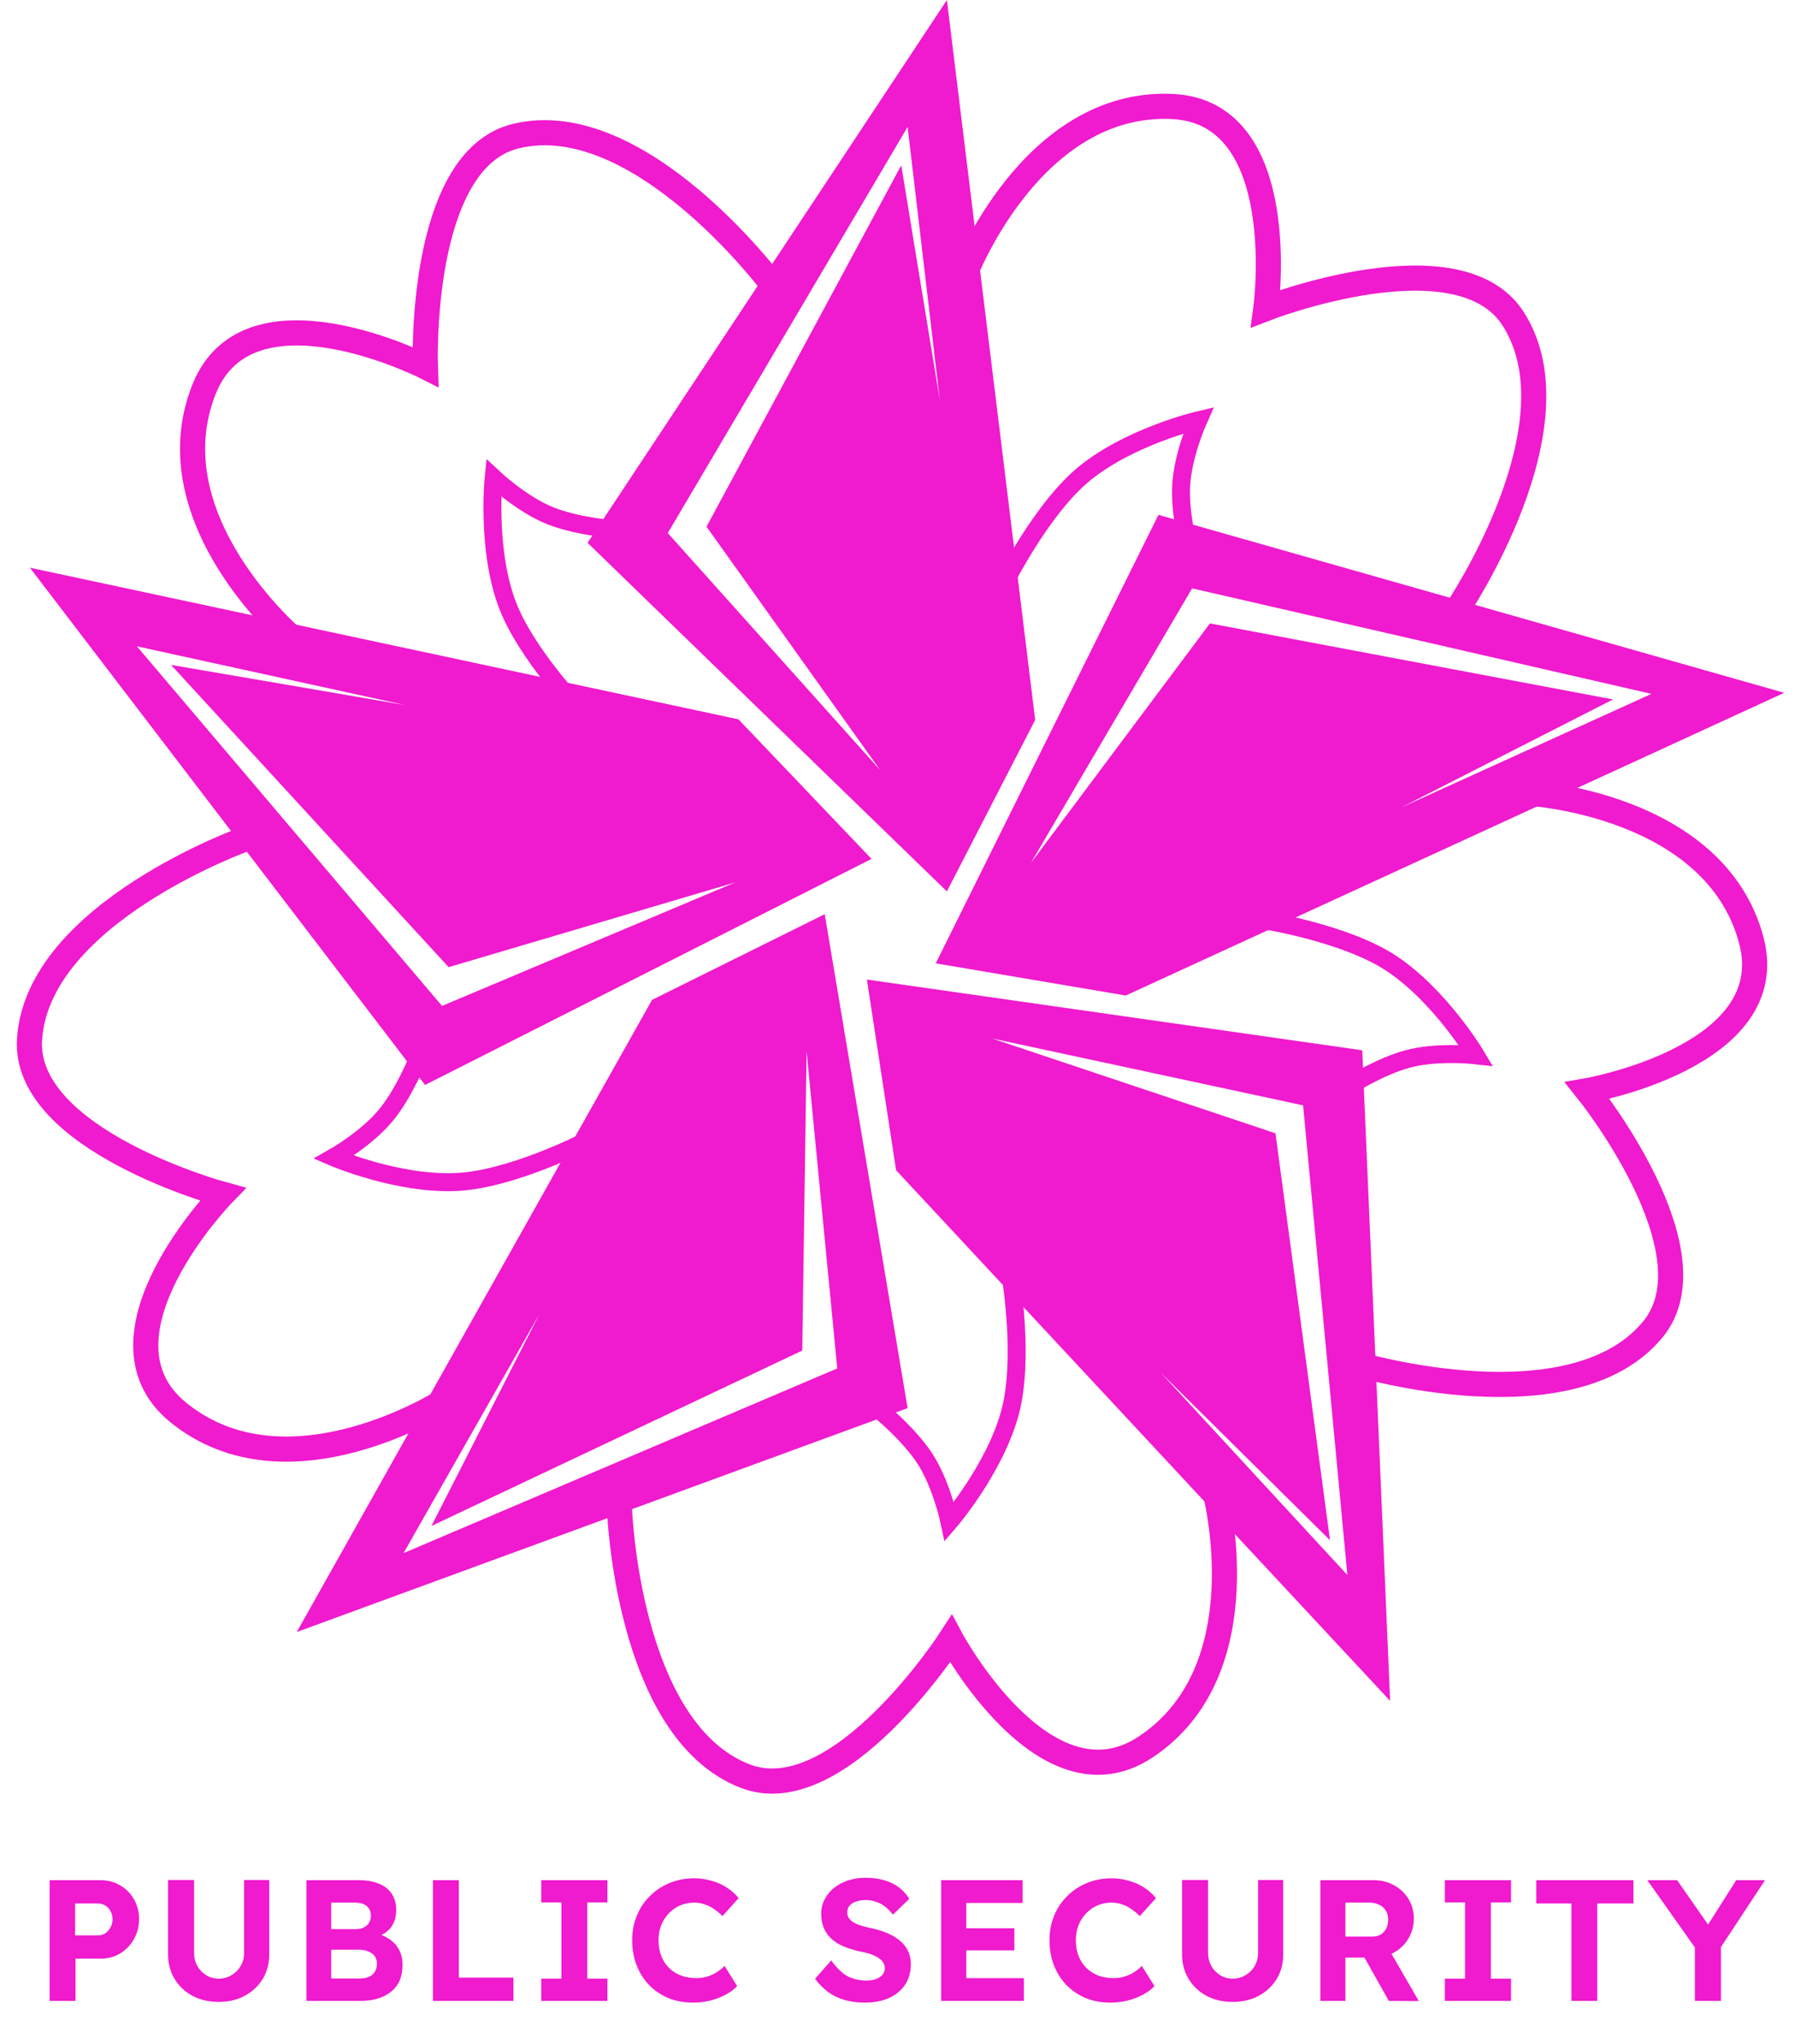 <svg width="500" height="569" viewBox="0 0 500 569" fill="none" xmlns="http://www.w3.org/2000/svg">
<path d="M13.826 557V523.4H28.082C30.066 523.4 31.858 523.88 33.458 524.84C35.09 525.768 36.37 527.048 37.298 528.68C38.258 530.312 38.738 532.152 38.738 534.2C38.738 536.28 38.258 538.152 37.298 539.816C36.37 541.48 35.09 542.808 33.458 543.8C31.858 544.76 30.066 545.24 28.082 545.24H21.026V557H13.826ZM20.93 538.76H27.266C28.034 538.76 28.722 538.568 29.33 538.184C29.938 537.768 30.418 537.224 30.77 536.552C31.154 535.88 31.346 535.112 31.346 534.248C31.346 533.384 31.154 532.632 30.77 531.992C30.418 531.32 29.938 530.808 29.33 530.456C28.722 530.072 28.034 529.88 27.266 529.88H20.93V538.76ZM60.93 557.288C58.21 557.288 55.778 556.728 53.634 555.608C51.522 554.456 49.858 552.888 48.642 550.904C47.426 548.888 46.818 546.616 46.818 544.088V523.352H54.066V543.656C54.066 545 54.37 546.216 54.978 547.304C55.586 548.36 56.402 549.208 57.426 549.848C58.482 550.488 59.65 550.808 60.93 550.808C62.242 550.808 63.426 550.488 64.482 549.848C65.57 549.208 66.418 548.36 67.026 547.304C67.666 546.216 67.986 545 67.986 543.656V523.352H74.994V544.088C74.994 546.616 74.386 548.888 73.17 550.904C71.954 552.888 70.274 554.456 68.13 555.608C66.018 556.728 63.618 557.288 60.93 557.288ZM85.354 557V523.4H99.946C102.186 523.4 104.074 523.736 105.61 524.408C107.178 525.048 108.362 525.992 109.162 527.24C109.962 528.488 110.362 529.976 110.362 531.704C110.362 533.624 109.882 535.224 108.922 536.504C107.962 537.784 106.586 538.664 104.794 539.144L104.746 538.184C106.218 538.536 107.514 539.112 108.634 539.912C109.754 540.712 110.618 541.704 111.226 542.888C111.834 544.072 112.138 545.416 112.138 546.92C112.138 548.584 111.866 550.056 111.322 551.336C110.778 552.584 109.978 553.624 108.922 554.456C107.866 555.288 106.618 555.928 105.178 556.376C103.77 556.792 102.186 557 100.426 557H85.354ZM92.266 550.76H100.138C101.162 550.76 102.026 550.616 102.73 550.328C103.466 550.008 104.026 549.528 104.41 548.888C104.794 548.248 104.986 547.496 104.986 546.632C104.986 545.8 104.778 545.096 104.362 544.52C103.946 543.944 103.354 543.512 102.586 543.224C101.85 542.904 100.954 542.744 99.898 542.744H92.266V550.76ZM92.266 537.032H99.082C99.946 537.032 100.698 536.872 101.338 536.552C101.978 536.232 102.458 535.8 102.778 535.256C103.13 534.712 103.306 534.072 103.306 533.336C103.306 532.152 102.922 531.24 102.154 530.6C101.386 529.96 100.234 529.64 98.698 529.64H92.266V537.032ZM120.602 557V523.4H127.802V550.52H143.018V557H120.602ZM150.767 557V550.808H156.383V529.592H150.767V523.4H169.199V529.592H163.583V550.808H169.199V557H150.767ZM193.037 557.48C190.573 557.48 188.301 557.064 186.221 556.232C184.173 555.368 182.381 554.168 180.845 552.632C179.341 551.064 178.173 549.224 177.341 547.112C176.509 544.968 176.093 542.632 176.093 540.104C176.093 537.64 176.525 535.368 177.389 533.288C178.253 531.176 179.469 529.352 181.037 527.816C182.605 526.248 184.445 525.032 186.557 524.168C188.669 523.304 190.957 522.872 193.421 522.872C195.021 522.872 196.589 523.096 198.125 523.544C199.693 523.96 201.117 524.584 202.397 525.416C203.709 526.248 204.829 527.24 205.757 528.392L201.245 533.384C200.477 532.616 199.677 531.96 198.845 531.416C198.045 530.84 197.181 530.408 196.253 530.12C195.357 529.8 194.397 529.64 193.373 529.64C191.997 529.64 190.701 529.896 189.485 530.408C188.301 530.92 187.261 531.64 186.365 532.568C185.469 533.464 184.749 534.568 184.205 535.88C183.693 537.16 183.437 538.584 183.437 540.152C183.437 541.752 183.693 543.208 184.205 544.52C184.717 545.8 185.437 546.904 186.365 547.832C187.293 548.728 188.397 549.432 189.677 549.944C190.989 550.424 192.429 550.664 193.997 550.664C195.021 550.664 196.013 550.52 196.973 550.232C197.933 549.944 198.813 549.544 199.613 549.032C200.445 548.52 201.181 547.928 201.821 547.256L205.325 552.872C204.557 553.736 203.517 554.52 202.205 555.224C200.925 555.928 199.485 556.488 197.885 556.904C196.285 557.288 194.669 557.48 193.037 557.48ZM240.85 557.48C238.77 557.48 236.866 557.224 235.138 556.712C233.442 556.2 231.922 555.448 230.578 554.456C229.266 553.464 228.082 552.264 227.026 550.856L231.538 545.72C233.106 547.896 234.658 549.384 236.194 550.184C237.762 550.952 239.458 551.336 241.282 551.336C242.274 551.336 243.154 551.208 243.922 550.952C244.722 550.664 245.346 550.264 245.794 549.752C246.242 549.24 246.466 548.632 246.466 547.928C246.466 547.416 246.354 546.952 246.13 546.536C245.906 546.088 245.586 545.704 245.17 545.384C244.754 545.032 244.258 544.728 243.682 544.472C243.106 544.184 242.466 543.944 241.762 543.752C241.058 543.528 240.29 543.352 239.458 543.224C237.666 542.808 236.098 542.312 234.754 541.736C233.41 541.128 232.29 540.392 231.394 539.528C230.498 538.632 229.826 537.624 229.378 536.504C228.962 535.384 228.754 534.12 228.754 532.712C228.754 531.272 229.074 529.944 229.714 528.728C230.354 527.48 231.234 526.408 232.354 525.512C233.506 524.616 234.818 523.928 236.29 523.448C237.794 522.968 239.378 522.728 241.042 522.728C243.09 522.728 244.882 522.968 246.418 523.448C247.954 523.896 249.282 524.552 250.402 525.416C251.554 526.28 252.514 527.336 253.282 528.584L248.722 533C248.05 532.104 247.314 531.352 246.514 530.744C245.746 530.136 244.898 529.688 243.97 529.4C243.074 529.08 242.146 528.92 241.186 528.92C240.13 528.92 239.218 529.064 238.45 529.352C237.682 529.608 237.074 529.992 236.626 530.504C236.21 531.016 236.002 531.64 236.002 532.376C236.002 532.952 236.146 533.464 236.434 533.912C236.722 534.36 237.138 534.76 237.682 535.112C238.226 535.432 238.882 535.72 239.65 535.976C240.418 536.232 241.266 536.456 242.194 536.648C243.954 537 245.538 537.464 246.946 538.04C248.354 538.616 249.554 539.32 250.546 540.152C251.57 540.952 252.354 541.912 252.898 543.032C253.442 544.12 253.714 545.352 253.714 546.728C253.714 549 253.17 550.936 252.082 552.536C250.994 554.136 249.49 555.368 247.57 556.232C245.65 557.064 243.41 557.48 240.85 557.48ZM262.155 557V523.4H284.859V529.736H269.163V550.664H285.195V557H262.155ZM265.515 542.936V536.792H282.555V542.936H265.515ZM309.28 557.48C306.816 557.48 304.544 557.064 302.464 556.232C300.416 555.368 298.624 554.168 297.088 552.632C295.584 551.064 294.416 549.224 293.584 547.112C292.752 544.968 292.336 542.632 292.336 540.104C292.336 537.64 292.768 535.368 293.632 533.288C294.496 531.176 295.712 529.352 297.28 527.816C298.848 526.248 300.688 525.032 302.8 524.168C304.912 523.304 307.2 522.872 309.664 522.872C311.264 522.872 312.832 523.096 314.368 523.544C315.936 523.96 317.36 524.584 318.64 525.416C319.952 526.248 321.072 527.24 322 528.392L317.488 533.384C316.72 532.616 315.92 531.96 315.088 531.416C314.288 530.84 313.424 530.408 312.496 530.12C311.6 529.8 310.64 529.64 309.616 529.64C308.24 529.64 306.944 529.896 305.728 530.408C304.544 530.92 303.504 531.64 302.608 532.568C301.712 533.464 300.992 534.568 300.448 535.88C299.936 537.16 299.68 538.584 299.68 540.152C299.68 541.752 299.936 543.208 300.448 544.52C300.96 545.8 301.68 546.904 302.608 547.832C303.536 548.728 304.64 549.432 305.92 549.944C307.232 550.424 308.672 550.664 310.24 550.664C311.264 550.664 312.256 550.52 313.216 550.232C314.176 549.944 315.056 549.544 315.856 549.032C316.688 548.52 317.424 547.928 318.064 547.256L321.568 552.872C320.8 553.736 319.76 554.52 318.448 555.224C317.168 555.928 315.728 556.488 314.128 556.904C312.528 557.288 310.912 557.48 309.28 557.48ZM343.382 557.288C340.662 557.288 338.23 556.728 336.086 555.608C333.974 554.456 332.31 552.888 331.094 550.904C329.878 548.888 329.27 546.616 329.27 544.088V523.352H336.518V543.656C336.518 545 336.822 546.216 337.43 547.304C338.038 548.36 338.854 549.208 339.878 549.848C340.934 550.488 342.102 550.808 343.382 550.808C344.694 550.808 345.878 550.488 346.934 549.848C348.022 549.208 348.87 548.36 349.478 547.304C350.118 546.216 350.438 545 350.438 543.656V523.352H357.446V544.088C357.446 546.616 356.838 548.888 355.622 550.904C354.406 552.888 352.726 554.456 350.582 555.608C348.47 556.728 346.07 557.288 343.382 557.288ZM367.806 557V523.4H382.686C384.766 523.4 386.654 523.88 388.35 524.84C390.046 525.768 391.374 527.032 392.334 528.632C393.326 530.232 393.822 532.056 393.822 534.104C393.822 536.12 393.326 537.96 392.334 539.624C391.374 541.256 390.046 542.552 388.35 543.512C386.654 544.472 384.766 544.952 382.686 544.952H374.766V557H367.806ZM386.862 557L378.318 541.832L385.71 540.632L395.214 557.048L386.862 557ZM374.766 539.096H382.35C383.214 539.096 383.966 538.904 384.606 538.52C385.278 538.104 385.79 537.544 386.142 536.84C386.494 536.104 386.67 535.288 386.67 534.392C386.67 533.432 386.462 532.6 386.046 531.896C385.63 531.192 385.022 530.648 384.222 530.264C383.422 529.848 382.494 529.64 381.438 529.64H374.766V539.096ZM402.471 557V550.808H408.087V529.592H402.471V523.4H420.903V529.592H415.287V550.808H420.903V557H402.471ZM437.716 557V529.88H427.924V523.4H454.996V529.88H444.916V557H437.716ZM472.115 557V540.248L472.451 542.6L458.867 523.4H467.171L477.539 538.28L474.275 538.136L483.635 523.4H491.651L478.643 543.128L479.363 539.864V557H472.115Z" fill="#F01ACE"/>
<path d="M252.818 35.336L186.01 148.393L245.183 214.393L196.802 146.618L251.044 46.016L261.781 111.36L252.818 35.336ZM263.759 0L288.354 200.412L263.757 248.146L163.673 151.112L263.759 0Z" fill="#F01ACE"/>
<path d="M268.788 76.297C268.788 76.297 287.373 27.756 326.594 29.648C360.038 31.261 352.595 85.879 352.595 85.879C352.595 85.879 406.237 65.109 421.443 88.67C440.638 118.413 405.873 169.718 405.873 169.718" stroke="#F01ACE" stroke-width="7" stroke-miterlimit="10" stroke-linecap="round"/>
<path d="M280.14 161.714C280.14 161.714 290.385 141.267 302.229 131.702C314.969 121.413 333.777 117 333.777 117C333.777 117 329.343 126.903 328.997 135.553C328.694 143.142 330.983 152.212 330.983 152.212" stroke="#F01ACE" stroke-width="5" stroke-miterlimit="10" stroke-linecap="round"/>
<path d="M460.023 193.156L332.063 163.79L287.16 240.226L337.03 173.539L449.313 194.707L390.333 224.775L460.023 193.156ZM497 192.86L313.58 277.132L260.65 268.175L322.693 143.324L497 192.86Z" fill="#F01ACE"/>
<path d="M425.856 220.811C425.856 220.811 477.73 223.793 487.833 261.753C496.447 294.121 442.167 303.603 442.167 303.603C442.167 303.603 478.231 348.43 460.405 370.075C437.902 397.4 378.484 379.833 378.484 379.833" stroke="#F01ACE" stroke-width="7" stroke-miterlimit="10" stroke-linecap="round"/>
<path d="M352.213 256.198C352.213 256.198 374.798 259.757 387.502 268.143C401.169 277.164 411.081 293.752 411.081 293.752C411.081 293.752 400.303 292.531 391.959 294.827C384.639 296.841 376.695 301.777 376.695 301.777" stroke="#F01ACE" stroke-width="5" stroke-miterlimit="10" stroke-linecap="round"/>
<path d="M375.316 438.457L362.974 307.704L276.328 289.078L355.284 315.484L370.479 428.772L323.412 382.207L375.316 438.457ZM387.217 473.48L249.606 325.766L241.475 272.684L379.452 292.375L387.217 473.48Z" fill="#F01ACE"/>
<path d="M338.336 414.698C338.336 414.698 351.806 464.9 318.958 486.423C290.948 504.775 264.893 456.205 264.893 456.205C264.893 456.205 233.685 504.54 207.542 494.413C174.541 481.628 172.54 419.679 172.54 419.679" stroke="#F01ACE" stroke-width="7" stroke-miterlimit="10" stroke-linecap="round"/>
<path d="M281.613 355.878C281.613 355.878 285.332 378.446 281.366 393.146C277.1 408.961 264.473 423.587 264.473 423.587C264.473 423.587 262.245 412.967 257.444 405.764C253.232 399.445 246.052 393.451 246.052 393.451" stroke="#F01ACE" stroke-width="5" stroke-miterlimit="10" stroke-linecap="round"/>
<path d="M112.412 432.35L233.217 380.93L224.68 292.685L223.473 375.959L120.17 424.801L150.251 365.812L112.412 432.35ZM82.66 454.316L181.629 278.338L229.726 254.488L252.816 391.989L82.66 454.316Z" fill="#F01ACE"/>
<path d="M123.828 389.892C123.828 389.892 80.094 417.958 49.63 393.172C23.654 372.037 62.017 332.469 62.017 332.469C62.017 332.469 6.511 317.38 8.23 289.387C10.399 254.051 68.801 233.355 68.801 233.355" stroke="#F01ACE" stroke-width="7" stroke-miterlimit="10" stroke-linecap="round"/>
<path d="M162.653 317.982C162.653 317.982 142.285 328.371 127.079 329.049C110.722 329.778 92.96 322.177 92.96 322.177C92.96 322.177 102.4 316.833 107.805 310.072C112.547 304.14 116.079 295.478 116.079 295.478" stroke="#F01ACE" stroke-width="5" stroke-miterlimit="10" stroke-linecap="round"/>
<path d="M38.133 179.922L123.124 280.022L204.81 245.633L124.972 269.237L47.644 185.088L112.888 196.282L38.133 179.922ZM8.323 158.035L205.703 200.248L242.766 239.097L118.396 302.029L8.323 158.035Z" fill="#F01ACE"/>
<path d="M82.05 178.204C82.05 178.204 42.261 144.775 56.861 108.309C69.31 77.214 118.48 102.094 118.48 102.094C118.48 102.094 116.38 44.591 143.607 37.91C177.978 29.477 215.093 79.108 215.093 79.108" stroke="#F01ACE" stroke-width="7" stroke-miterlimit="10" stroke-linecap="round"/>
<path d="M162.225 198.39C162.225 198.39 146.254 182.024 141.086 167.701C135.528 152.294 137.502 133.07 137.502 133.07C137.502 133.07 145.409 140.497 153.469 143.65C160.54 146.416 169.857 147.214 169.857 147.214" stroke="#F01ACE" stroke-width="5" stroke-miterlimit="10" stroke-linecap="round"/>
</svg>
